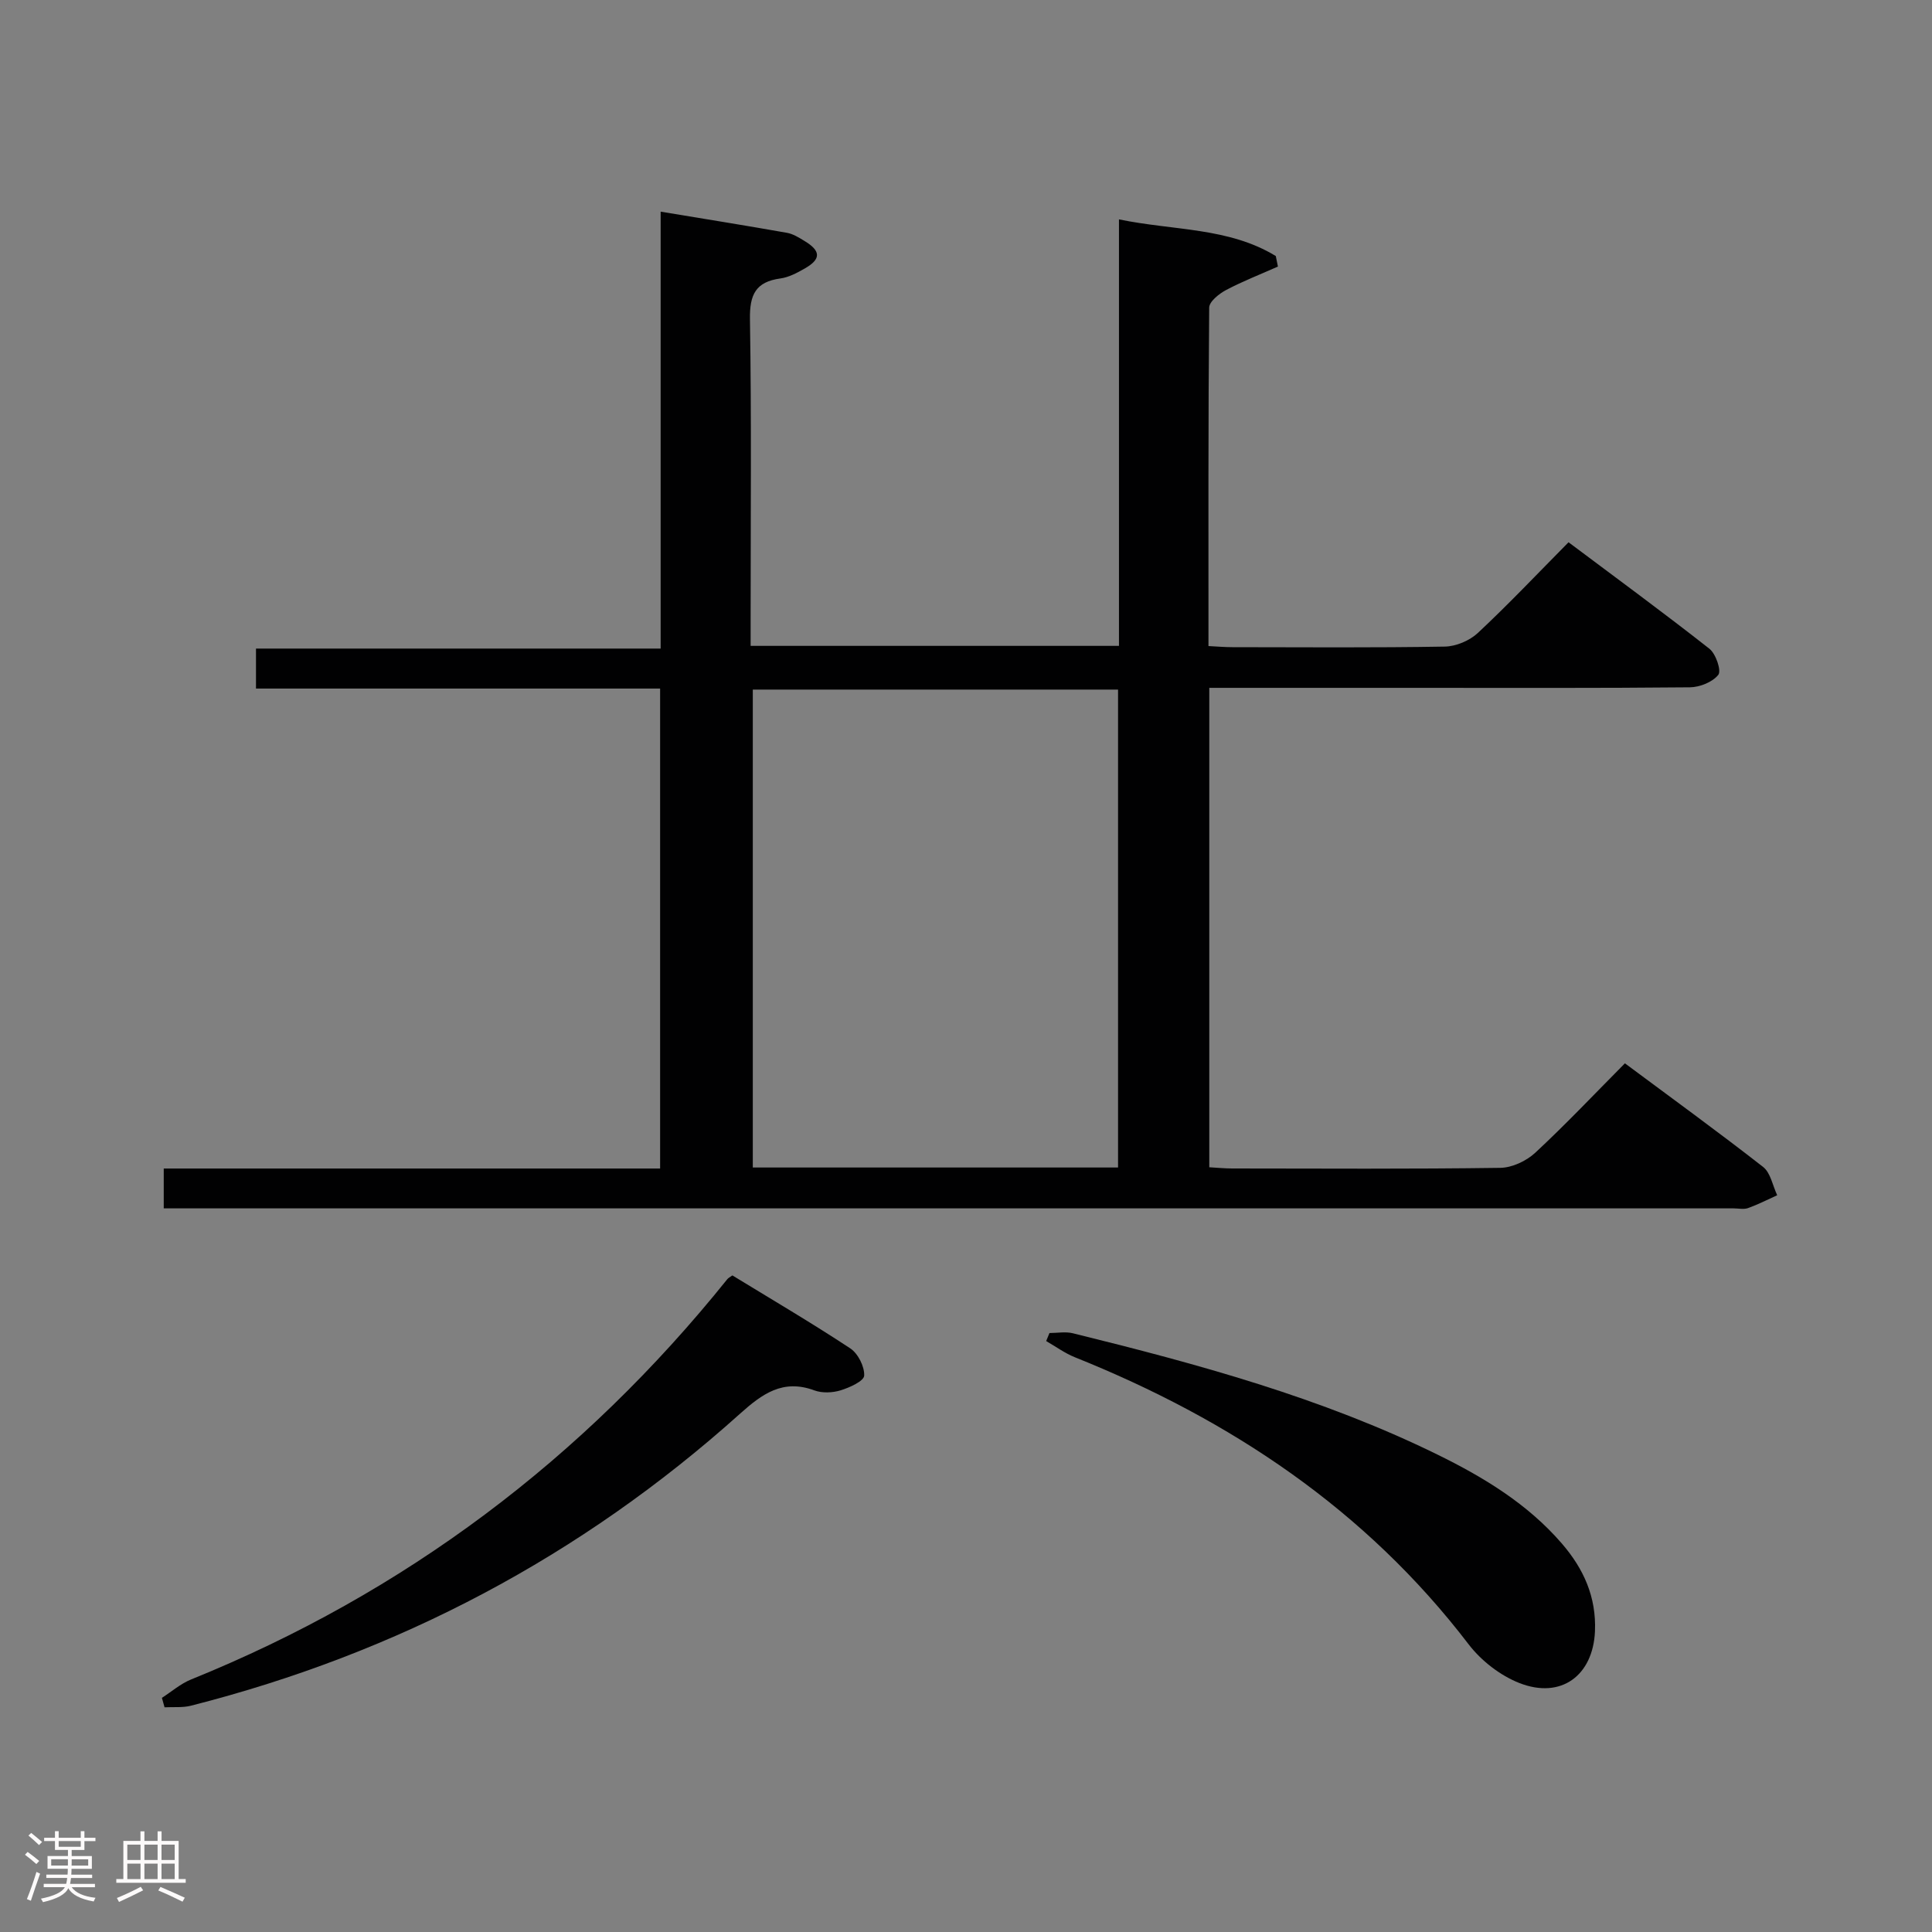 <svg enable-background="new 0 0 400 400" viewBox="0 0 400 400" xmlns="http://www.w3.org/2000/svg"><rect x="0" y="0" width="400" height="400" fill="#808080" stroke="none"/><path d="m5.17 384 .55-.58c.85.61 1.65 1.24 2.4 1.87l-.59.64c-.83-.73-1.62-1.38-2.36-1.93m1.22 9.53-.82-.34c.71-1.76 1.37-3.64 1.98-5.63.24.13.5.25.76.36-.6 1.67-1.24 3.54-1.92 5.61m-.5-13.5.57-.54c.56.44 1.31 1.06 2.26 1.87l-.64.64c-.68-.66-1.41-1.32-2.19-1.97m3.25.46h2.24v-1.36h.77v1.36h4.57v-1.36h.76v1.36h2.28v.69h-2.28v1.84h-2.64v1.26h4.18v2.64h-4.21c0 .45-.02.86-.05 1.21h4.32v.69h-4.38c-.04.34-.1.75-.19 1.22h5.15v.69h-4.82c.87 1.19 2.51 1.92 4.93 2.19-.17.31-.3.57-.37.76-2.77-.49-4.52-1.41-5.26-2.76-.56 1.26-2.3 2.23-5.24 2.9-.12-.24-.26-.48-.43-.72 2.73-.55 4.38-1.34 4.96-2.38h-4.38v-.69h4.65c.1-.38.17-.79.21-1.22h-4.32v-.69h4.4c.03-.34.05-.75.05-1.21h-4.2v-2.64h4.23v-1.26h-2.69v-1.84h-2.24zm1.46 4.46v1.29h3.45c.01-.4.02-.57.01-.53v-.32-.45h-3.46zm1.55-2.59h4.57v-1.19h-4.57zm6.11 2.59h-3.42v.77c-.02.19-.01.37-.02.53h3.44z" fill="#fcfafa"/><path d="m32.63 379.16h.82v1.98h3.54v7.89h1.46v.78h-14.37v-.78h1.46v-7.89h3.54v-1.98h.82v1.98h2.73zm-3.49 11.48.5.73c-1.61.82-3.28 1.63-5 2.41-.13-.27-.28-.55-.44-.82 1.75-.72 3.4-1.49 4.94-2.32m-2.78-5.55h2.73v-3.18h-2.73zm0 3.95h2.73v-3.2h-2.73zm3.54-3.95h2.73v-3.18h-2.73zm0 3.95h2.73v-3.2h-2.73zm7.89 4.68c-1.84-.92-3.51-1.7-5.02-2.32l.45-.73c1.89.8 3.57 1.55 5.04 2.23zm-1.62-11.81h-2.73v3.18h2.73zm-2.73 7.13h2.73v-3.2h-2.73z" fill="#fcfafa"/><g fill="#010102"><path d="m250.37 142.41v99.26c1.61.09 3.18.25 4.76.25 18.5.02 36.99.13 55.48-.13 2.46-.03 5.4-1.42 7.24-3.12 6.33-5.88 12.28-12.18 18.57-18.52 9.76 7.26 19.31 14.19 28.61 21.45 1.55 1.21 1.98 3.87 2.92 5.86-2 .91-3.97 1.92-6.03 2.66-.89.32-1.98.06-2.98.06-106.14 0-212.28 0-318.42 0-2.12 0-4.24 0-6.62 0 0-2.95 0-5.35 0-8.25h102.77c0-33.27 0-66.03 0-99.37-27.79 0-55.53 0-83.67 0 0-2.98 0-5.39 0-8.28h83.78c0-30.34 0-60.21 0-90.46 9.19 1.52 17.67 2.88 26.14 4.38 1.27.22 2.48.98 3.61 1.67 3.45 2.07 3.5 3.77.1 5.71-1.57.9-3.3 1.83-5.05 2.07-5.13.7-6.39 3.35-6.31 8.42.33 20.66.14 41.32.14 61.98v5.67h76.26c0-29.16 0-58.23 0-88.3 11.36 2.35 22.7 1.63 32.47 7.59.15.73.29 1.45.44 2.18-3.59 1.6-7.28 3.03-10.74 4.86-1.45.77-3.48 2.39-3.49 3.64-.21 23.15-.15 46.3-.15 70.07 1.78.09 3.36.23 4.94.23 14.66.02 29.33.13 43.99-.12 2.33-.04 5.14-1.23 6.85-2.83 6.32-5.9 12.27-12.2 18.77-18.77 9.91 7.43 19.67 14.58 29.17 22.05 1.33 1.05 2.51 4.54 1.84 5.39-1.19 1.51-3.84 2.57-5.89 2.59-19.16.19-38.32.11-57.48.11-13.83 0-27.63 0-42.02 0zm-18.89 99.31c0-33.32 0-66.04 0-98.95-25.4 0-50.46 0-75.62 0v98.95z"/><path d="m33.52 351.52c2-1.28 3.86-2.92 6.03-3.8 44.27-17.92 81.16-45.69 111.04-82.89.2-.25.53-.4 1.04-.77 8.1 4.95 16.39 9.82 24.4 15.1 1.61 1.06 2.98 3.77 2.89 5.65-.05 1.13-3.03 2.48-4.9 3.05-1.67.51-3.81.6-5.43 0-6.5-2.41-10.81.74-15.37 4.83-32.89 29.53-70.88 49.58-113.7 60.46-1.73.44-3.63.23-5.45.33-.18-.65-.36-1.31-.55-1.96z"/><path d="m217.28 275.99c1.62 0 3.32-.33 4.85.05 25.82 6.36 51.45 13.33 75.45 25.1 9.58 4.7 18.71 10.22 25.81 18.46 4.48 5.2 7.13 11.03 6.83 18.14-.39 9.12-6.98 14.12-15.66 10.71-3.96-1.56-7.88-4.6-10.48-7.99-21.34-27.92-49.33-46.54-81.55-59.46-2.09-.84-3.96-2.22-5.93-3.35.23-.57.45-1.11.68-1.66z"/></g></svg>
